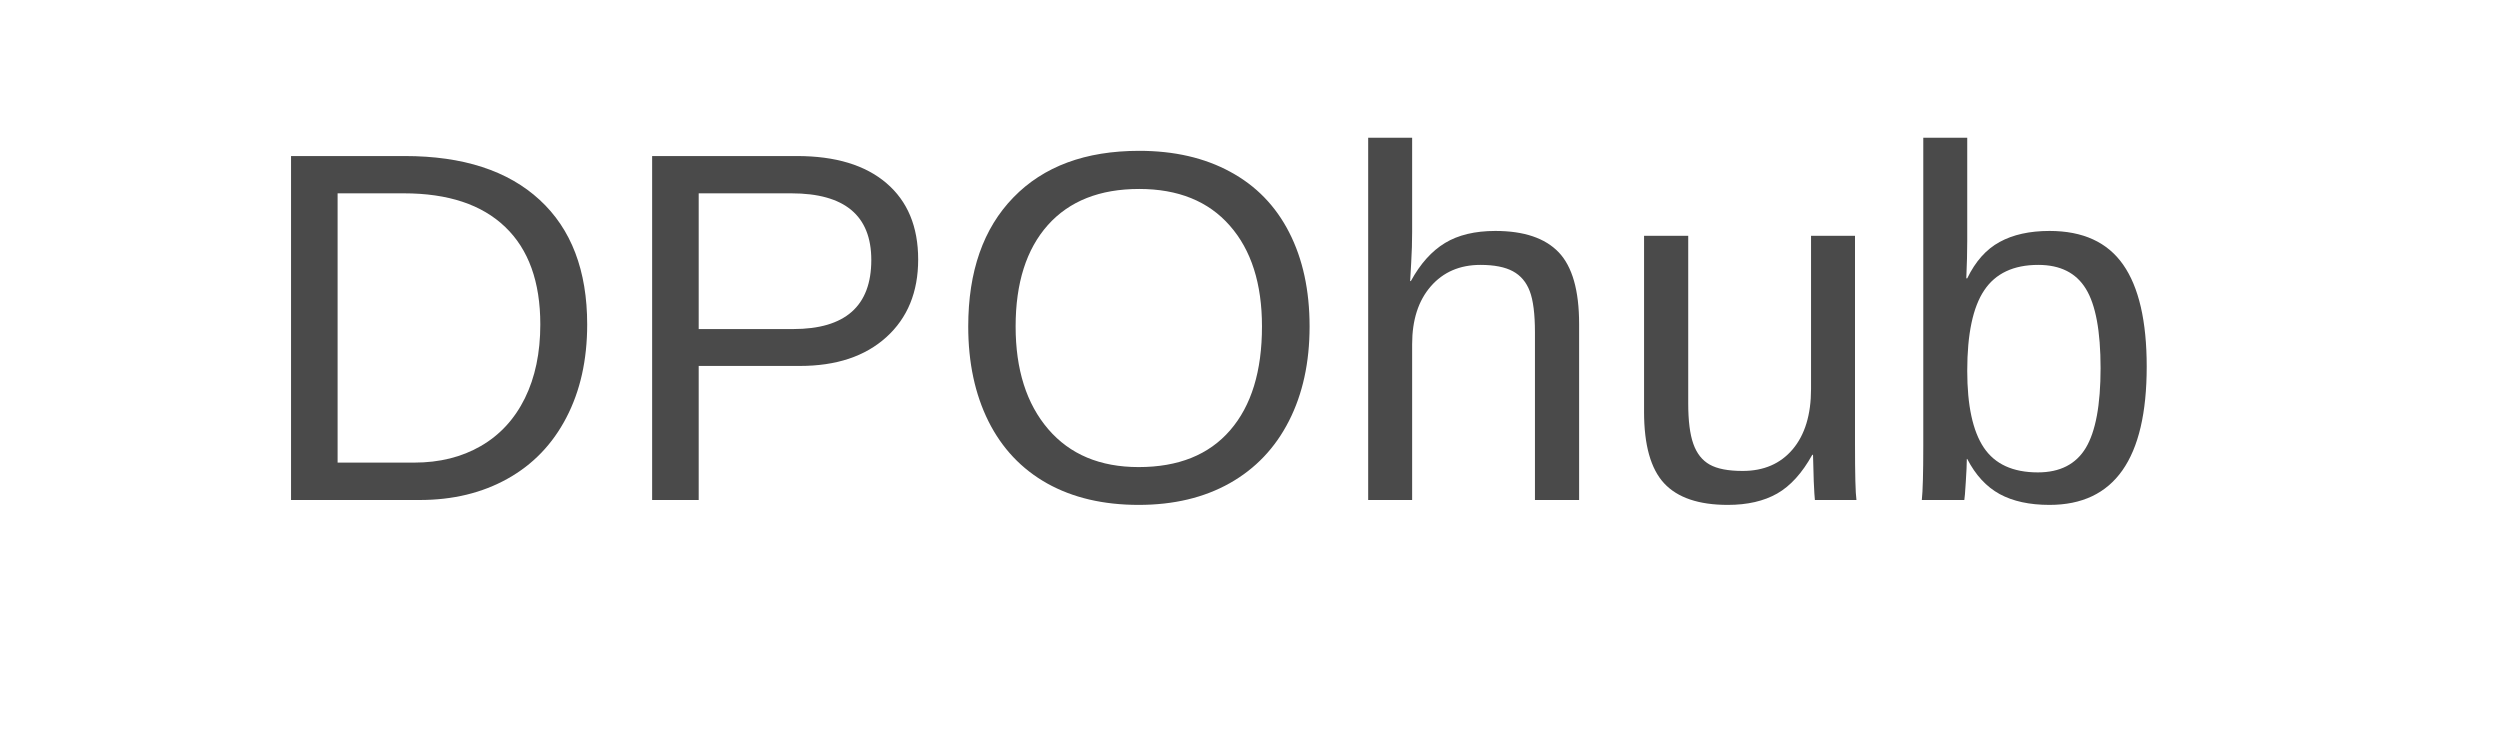 <?xml version="1.0" encoding="UTF-8"?>
<svg xmlns="http://www.w3.org/2000/svg" xmlns:xlink="http://www.w3.org/1999/xlink" width="412.5pt" height="123.75pt"  viewBox="0 0 375 112.5" version="1.1">
<defs>
<g>
<symbol overflow="visible" id="glyph0-0">
<path style="stroke:none;" d="M 7.5 -51.594 L 48.703 -51.594 L 48.703 0 L 7.5 0 Z M 10.297 -48.812 L 10.297 -2.781 L 45.922 -2.781 L 45.922 -48.812 Z M 10.297 -48.812 "/>
</symbol>
<symbol overflow="visible" id="glyph0-1">
<path style="stroke:none;" d="M 50.578 -26.328 C 50.578 -21.004 49.535 -16.348 47.453 -12.359 C 45.379 -8.367 42.438 -5.312 38.625 -3.188 C 34.82 -1.062 30.43 0 25.453 0 L 6.156 0 L 6.156 -51.594 L 23.219 -51.594 C 31.957 -51.594 38.703 -49.398 43.453 -45.016 C 48.203 -40.641 50.578 -34.41 50.578 -26.328 Z M 43.547 -26.328 C 43.547 -32.723 41.789 -37.598 38.281 -40.953 C 34.781 -44.316 29.711 -46 23.078 -46 L 13.141 -46 L 13.141 -5.609 L 24.641 -5.609 C 28.43 -5.609 31.758 -6.438 34.625 -8.094 C 37.488 -9.75 39.691 -12.141 41.234 -15.266 C 42.773 -18.391 43.547 -22.078 43.547 -26.328 Z M 43.547 -26.328 "/>
</symbol>
<symbol overflow="visible" id="glyph0-2">
<path style="stroke:none;" d="M 46.062 -36.078 C 46.062 -31.191 44.469 -27.305 41.281 -24.422 C 38.102 -21.547 33.781 -20.109 28.312 -20.109 L 13.141 -20.109 L 13.141 0 L 6.156 0 L 6.156 -51.594 L 27.875 -51.594 C 33.656 -51.594 38.129 -50.238 41.297 -47.531 C 44.473 -44.82 46.062 -41.004 46.062 -36.078 Z M 39.031 -36 C 39.031 -42.664 35.031 -46 27.031 -46 L 13.141 -46 L 13.141 -25.641 L 27.312 -25.641 C 35.125 -25.641 39.031 -29.094 39.031 -36 Z M 39.031 -36 "/>
</symbol>
<symbol overflow="visible" id="glyph0-3">
<path style="stroke:none;" d="M 54.75 -26.031 C 54.75 -20.633 53.719 -15.91 51.656 -11.859 C 49.594 -7.805 46.629 -4.691 42.766 -2.516 C 38.91 -0.348 34.359 0.734 29.109 0.734 C 23.816 0.734 19.242 -0.336 15.391 -2.484 C 11.547 -4.641 8.609 -7.75 6.578 -11.812 C 4.555 -15.875 3.547 -20.613 3.547 -26.031 C 3.547 -34.289 5.805 -40.742 10.328 -45.391 C 14.848 -50.047 21.133 -52.375 29.188 -52.375 C 34.438 -52.375 38.988 -51.328 42.844 -49.234 C 46.707 -47.148 49.656 -44.117 51.688 -40.141 C 53.727 -36.16 54.75 -31.457 54.75 -26.031 Z M 47.609 -26.031 C 47.609 -32.457 46 -37.5 42.781 -41.156 C 39.57 -44.82 35.039 -46.656 29.188 -46.656 C 23.281 -46.656 18.711 -44.848 15.484 -41.234 C 12.266 -37.617 10.656 -32.551 10.656 -26.031 C 10.656 -19.562 12.285 -14.426 15.547 -10.625 C 18.805 -6.832 23.328 -4.938 29.109 -4.938 C 35.066 -4.938 39.641 -6.773 42.828 -10.453 C 46.016 -14.129 47.609 -19.32 47.609 -26.031 Z M 47.609 -26.031 "/>
</symbol>
<symbol overflow="visible" id="glyph0-4">
<path style="stroke:none;" d="M 11.609 -32.844 C 13.023 -35.438 14.727 -37.336 16.719 -38.547 C 18.707 -39.754 21.227 -40.359 24.281 -40.359 C 28.57 -40.359 31.738 -39.289 33.781 -37.156 C 35.82 -35.02 36.844 -31.438 36.844 -26.406 L 36.844 0 L 30.219 0 L 30.219 -25.125 C 30.219 -27.906 29.957 -29.973 29.438 -31.328 C 28.926 -32.68 28.082 -33.676 26.906 -34.312 C 25.738 -34.945 24.117 -35.266 22.047 -35.266 C 18.941 -35.266 16.457 -34.191 14.594 -32.047 C 12.727 -29.898 11.797 -27.004 11.797 -23.359 L 11.797 0 L 5.203 0 L 5.203 -54.344 L 11.797 -54.344 L 11.797 -40.203 C 11.797 -38.711 11.75 -37.176 11.656 -35.594 C 11.57 -34.008 11.52 -33.094 11.5 -32.844 Z M 11.609 -32.844 "/>
</symbol>
<symbol overflow="visible" id="glyph0-5">
<path style="stroke:none;" d="M 11.5 -39.625 L 11.5 -14.5 C 11.5 -11.883 11.754 -9.859 12.266 -8.422 C 12.773 -6.984 13.594 -5.945 14.719 -5.312 C 15.844 -4.676 17.492 -4.359 19.672 -4.359 C 22.836 -4.359 25.336 -5.441 27.172 -7.609 C 29.004 -9.785 29.922 -12.801 29.922 -16.656 L 29.922 -39.625 L 36.516 -39.625 L 36.516 -8.453 C 36.516 -3.836 36.586 -1.02 36.734 0 L 30.5 0 C 30.477 -0.125 30.453 -0.453 30.422 -0.984 C 30.398 -1.523 30.367 -2.141 30.328 -2.828 C 30.297 -3.523 30.258 -4.844 30.219 -6.781 L 30.109 -6.781 C 28.586 -4.039 26.832 -2.102 24.844 -0.969 C 22.852 0.164 20.383 0.734 17.438 0.734 C 13.082 0.734 9.898 -0.344 7.891 -2.5 C 5.879 -4.664 4.875 -8.238 4.875 -13.219 L 4.875 -39.625 Z M 11.5 -39.625 "/>
</symbol>
<symbol overflow="visible" id="glyph0-6">
<path style="stroke:none;" d="M 38.562 -20 C 38.562 -6.176 33.703 0.734 23.984 0.734 C 20.984 0.734 18.488 0.191 16.5 -0.891 C 14.508 -1.984 12.891 -3.738 11.641 -6.156 L 11.578 -6.156 C 11.578 -5.395 11.523 -4.238 11.422 -2.688 C 11.328 -1.133 11.254 -0.238 11.203 0 L 4.828 0 C 4.973 -1.32 5.047 -4.047 5.047 -8.172 L 5.047 -54.344 L 11.641 -54.344 L 11.641 -38.859 C 11.641 -37.266 11.594 -35.395 11.5 -33.25 L 11.641 -33.25 C 12.867 -35.789 14.488 -37.609 16.5 -38.703 C 18.508 -39.805 21.004 -40.359 23.984 -40.359 C 28.992 -40.359 32.676 -38.672 35.031 -35.297 C 37.383 -31.93 38.562 -26.832 38.562 -20 Z M 31.641 -19.781 C 31.641 -25.32 30.906 -29.285 29.438 -31.672 C 27.977 -34.066 25.598 -35.266 22.297 -35.266 C 18.586 -35.266 15.883 -33.992 14.188 -31.453 C 12.488 -28.922 11.641 -24.895 11.641 -19.375 C 11.641 -14.176 12.469 -10.336 14.125 -7.859 C 15.789 -5.379 18.492 -4.141 22.234 -4.141 C 25.547 -4.141 27.941 -5.363 29.422 -7.812 C 30.898 -10.27 31.641 -14.258 31.641 -19.781 Z M 31.641 -19.781 "/>
</symbol>
</g>
</defs>
<g id="surface1">
<g style="fill:rgb(29.02%,29.02%,29.02%);fill-opacity:1;">
  <use xlink:href="#glyph0-1" x="37.5" y="75"/>
</g>
<g style="fill:rgb(29.02%,29.02%,29.02%);fill-opacity:1;">
  <use xlink:href="#glyph0-2" x="91.664" y="75"/>
</g>
<g style="fill:rgb(29.02%,29.02%,29.02%);fill-opacity:1;">
  <use xlink:href="#glyph0-3" x="141.688" y="75"/>
</g>
<g style="fill:rgb(29.02%,29.02%,29.02%);fill-opacity:1;">
  <use xlink:href="#glyph0-4" x="200.023" y="75"/>
</g>
<g style="fill:rgb(29.02%,29.02%,29.02%);fill-opacity:1;">
  <use xlink:href="#glyph0-5" x="241.734" y="75"/>
</g>
<g style="fill:rgb(29.02%,29.02%,29.02%);fill-opacity:1;">
  <use xlink:href="#glyph0-6" x="283.445" y="75"/>
</g>
</g>
</svg>
